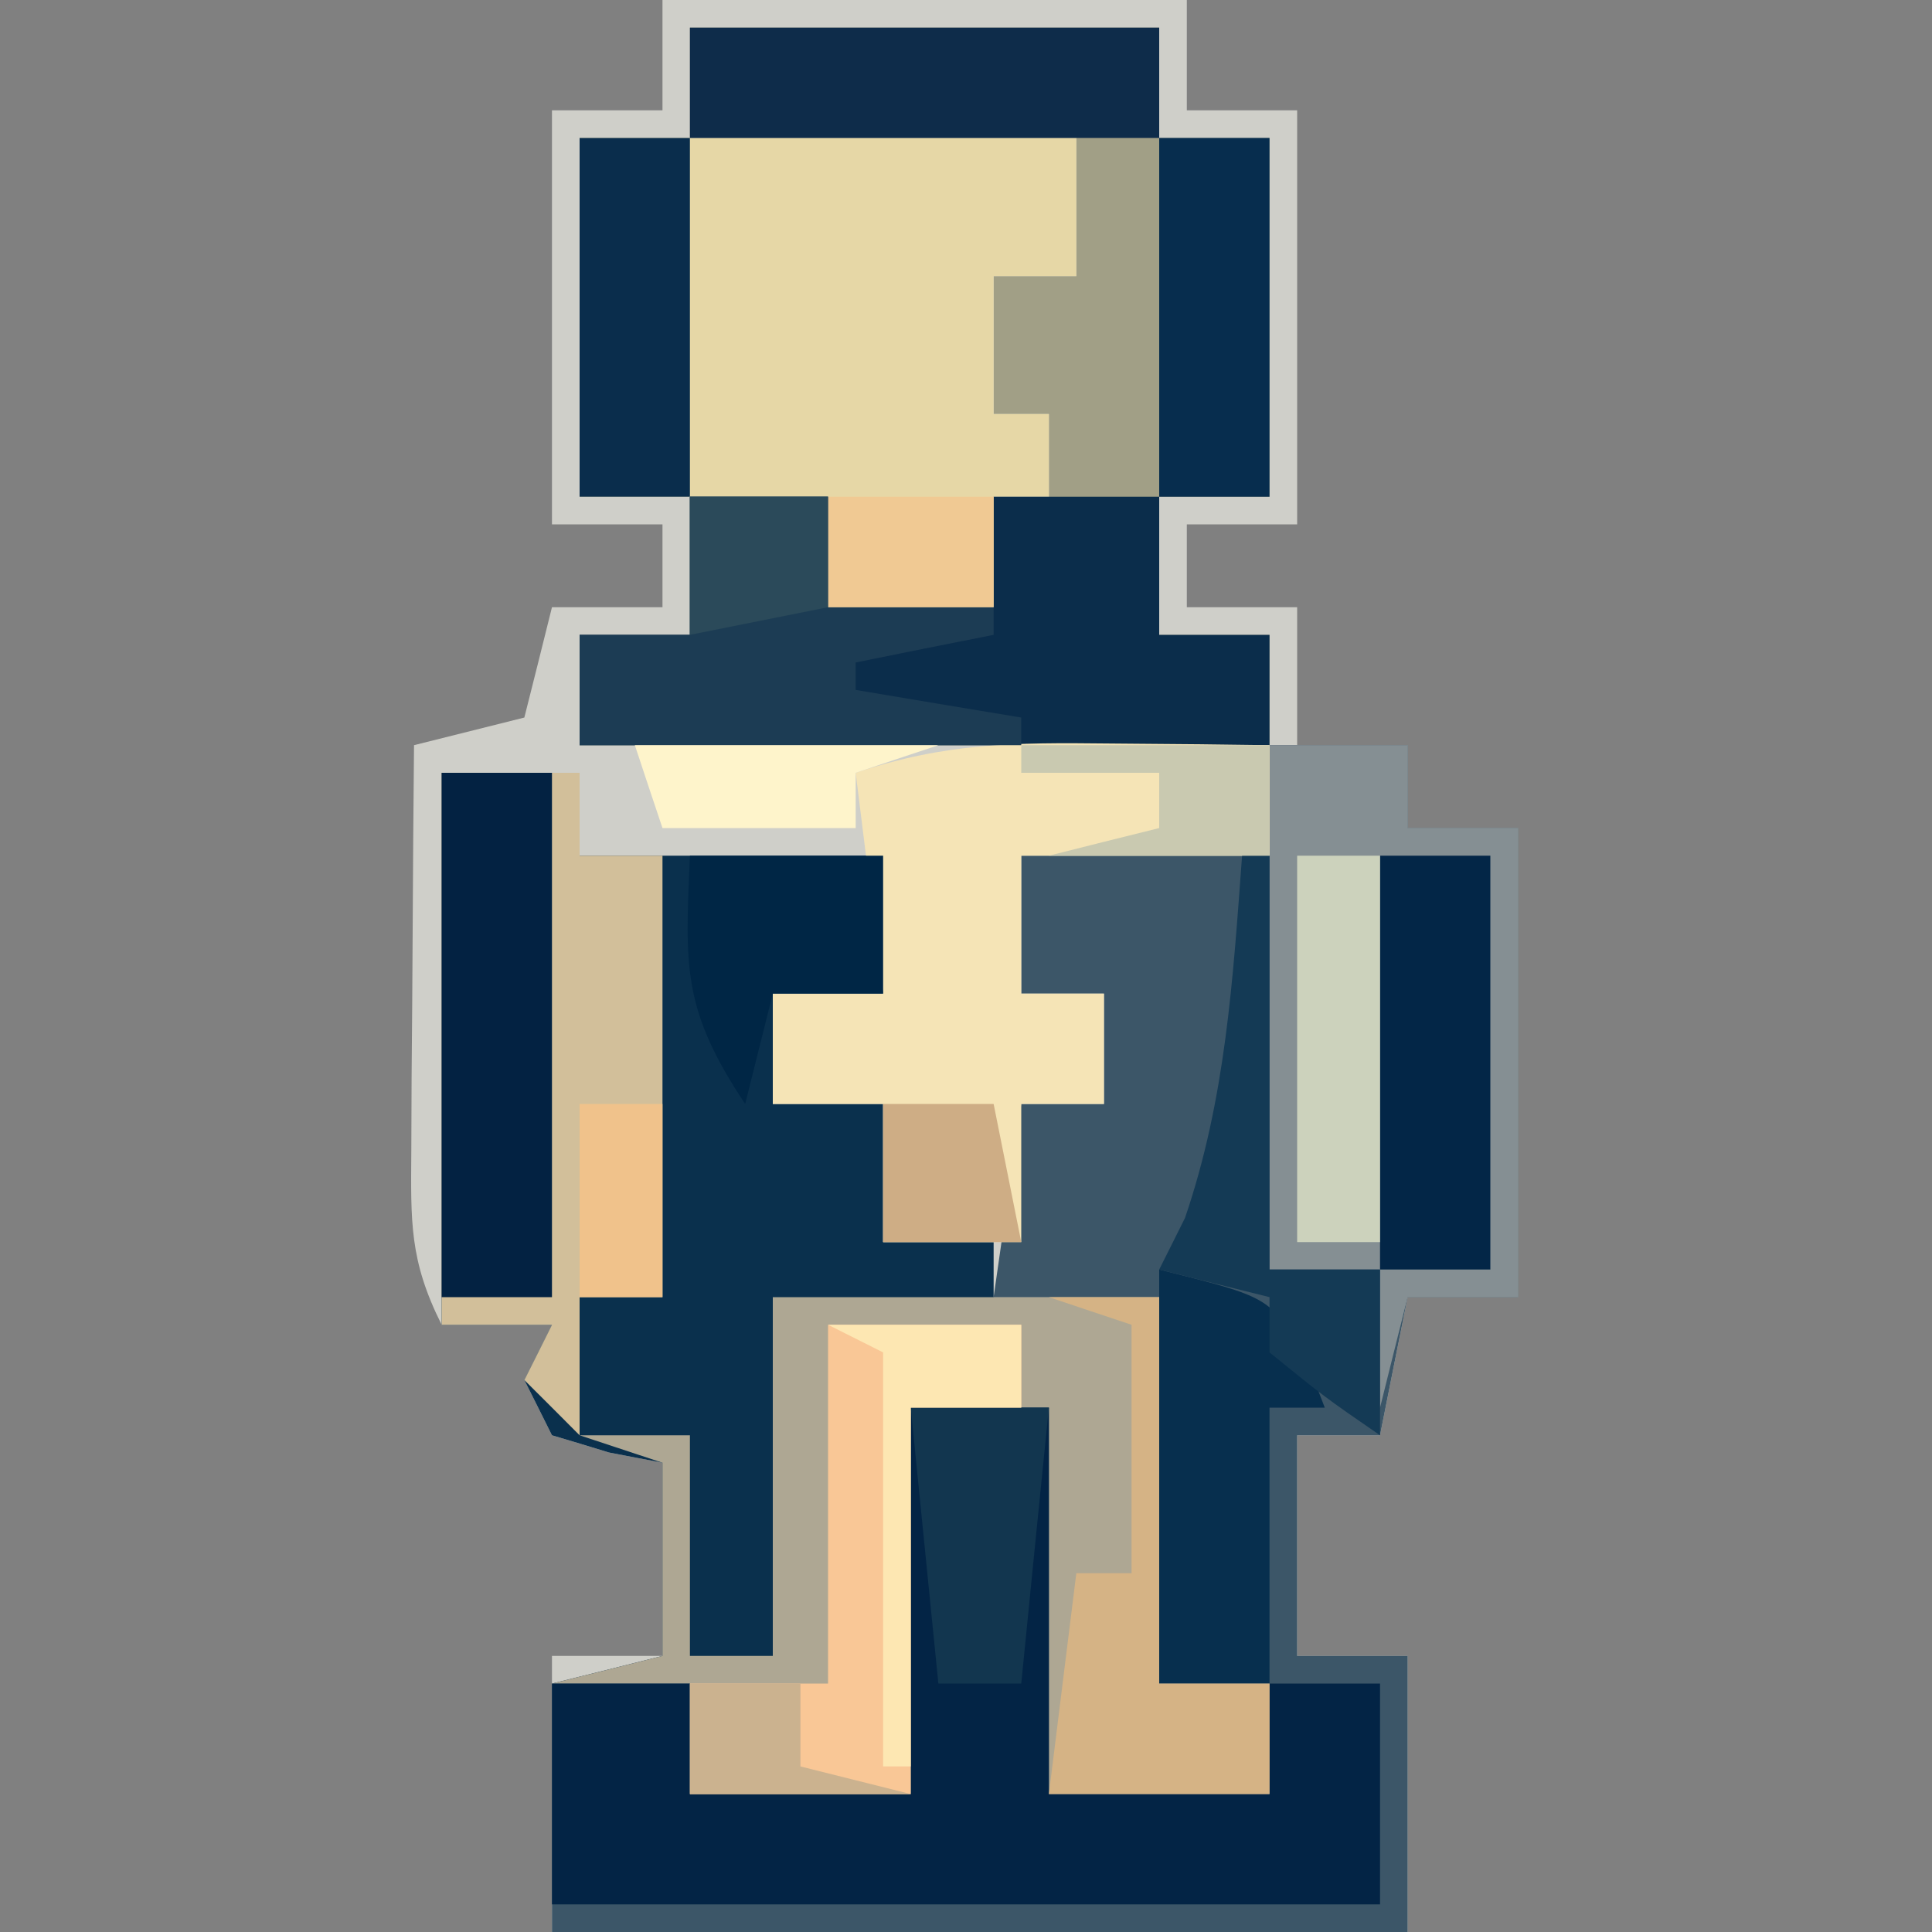 <?xml version="1.0" encoding="UTF-8"?>
<svg xmlns="http://www.w3.org/2000/svg" xmlns:xlink="http://www.w3.org/1999/xlink" width="50px" height="50px" viewBox="0 0 50 50" version="1.1">
<rect x="0" y="0" width="50" height="50" fill="#808080" stroke="none"/>
<g id="surface1">
<path style=" stroke:none;fill-rule:nonzero;fill:rgb(81.176%,81.176%,78.824%);fill-opacity:1;" d="M 17.145 0 C 21.621 0 26.102 0 30.715 0 C 30.715 0.941 30.715 1.887 30.715 2.855 C 31.656 2.855 32.602 2.855 33.57 2.855 C 33.57 6.395 33.57 9.93 33.57 13.57 C 32.629 13.57 31.688 13.57 30.715 13.57 C 30.715 14.277 30.715 14.984 30.715 15.715 C 31.656 15.715 32.602 15.715 33.57 15.715 C 33.57 16.895 33.57 18.07 33.57 19.285 C 34.516 19.285 35.457 19.285 36.43 19.285 C 36.43 19.992 36.43 20.699 36.43 21.43 C 37.371 21.43 38.312 21.43 39.285 21.43 C 39.285 25.438 39.285 29.441 39.285 33.57 C 38.344 33.57 37.398 33.57 36.43 33.57 C 36.191 34.75 35.957 35.93 35.715 37.145 C 35.008 37.145 34.301 37.145 33.57 37.145 C 33.57 39.027 33.57 40.914 33.57 42.855 C 34.516 42.855 35.457 42.855 36.43 42.855 C 36.43 45.215 36.43 47.57 36.43 50 C 29.121 50 21.812 50 14.285 50 C 14.285 47.645 14.285 45.285 14.285 42.855 C 15.23 42.855 16.172 42.855 17.145 42.855 C 17.145 41.207 17.145 39.559 17.145 37.855 C 16.688 37.77 16.23 37.68 15.758 37.59 C 15.273 37.441 14.785 37.293 14.285 37.145 C 14.051 36.672 13.812 36.199 13.57 35.715 C 13.809 35.242 14.043 34.77 14.285 34.285 C 13.344 34.285 12.398 34.285 11.43 34.285 C 10.59 32.609 10.633 31.617 10.645 29.75 C 10.648 29.141 10.648 28.535 10.652 27.906 C 10.656 27.273 10.664 26.637 10.668 25.98 C 10.672 25.34 10.676 24.699 10.68 24.039 C 10.688 22.457 10.699 20.871 10.715 19.285 C 11.656 19.051 12.602 18.812 13.57 18.57 C 13.809 17.629 14.043 16.688 14.285 15.715 C 15.23 15.715 16.172 15.715 17.145 15.715 C 17.145 15.008 17.145 14.301 17.145 13.57 C 16.199 13.57 15.258 13.57 14.285 13.57 C 14.285 10.035 14.285 6.5 14.285 2.855 C 15.23 2.855 16.172 2.855 17.145 2.855 C 17.145 1.914 17.145 0.973 17.145 0 Z M 17.145 0 "/>
<path style=" stroke:none;fill-rule:nonzero;fill:rgb(23.529%,33.725%,40.784%);fill-opacity:1;" d="M 32.855 19.285 C 34.035 19.285 35.215 19.285 36.43 19.285 C 36.43 19.992 36.43 20.699 36.43 21.43 C 37.371 21.43 38.312 21.43 39.285 21.43 C 39.285 25.438 39.285 29.441 39.285 33.57 C 38.344 33.57 37.398 33.57 36.43 33.57 C 36.191 34.75 35.957 35.93 35.715 37.145 C 35.008 37.145 34.301 37.145 33.57 37.145 C 33.57 39.027 33.57 40.914 33.57 42.855 C 34.516 42.855 35.457 42.855 36.43 42.855 C 36.43 45.215 36.43 47.57 36.43 50 C 29.121 50 21.812 50 14.285 50 C 14.285 47.879 14.285 45.758 14.285 43.57 C 15.465 43.57 16.645 43.57 17.855 43.57 C 17.855 44.516 17.855 45.457 17.855 46.43 C 19.742 46.43 21.629 46.43 23.57 46.43 C 23.57 43.129 23.57 39.828 23.57 36.43 C 24.75 36.43 25.93 36.43 27.145 36.43 C 27.145 39.73 27.145 43.027 27.145 46.43 C 29.027 46.43 30.914 46.43 32.855 46.43 C 32.855 45.484 32.855 44.543 32.855 43.57 C 31.914 43.57 30.973 43.57 30 43.57 C 30 40.27 30 36.973 30 33.57 C 28.586 33.57 27.172 33.57 25.715 33.57 C 25.949 31.922 26.188 30.27 26.43 28.57 C 27.137 28.57 27.844 28.57 28.57 28.57 C 28.57 27.629 28.57 26.688 28.57 25.715 C 27.863 25.715 27.156 25.715 26.43 25.715 C 26.43 24.535 26.43 23.355 26.43 22.145 C 28.551 22.145 30.672 22.145 32.855 22.145 C 32.855 21.199 32.855 20.258 32.855 19.285 Z M 32.855 19.285 "/>
<path style=" stroke:none;fill-rule:nonzero;fill:rgb(3.922%,18.824%,30.196%);fill-opacity:1;" d="M 11.43 20 C 12.605 20 13.785 20 15 20 C 15 20.707 15 21.414 15 22.145 C 17.594 22.145 20.188 22.145 22.855 22.145 C 22.855 23.32 22.855 24.5 22.855 25.715 C 21.914 25.715 20.973 25.715 20 25.715 C 20 26.656 20 27.602 20 28.57 C 20.941 28.57 21.887 28.57 22.855 28.57 C 22.855 29.75 22.855 30.93 22.855 32.145 C 23.801 32.145 24.742 32.145 25.715 32.145 C 25.715 32.613 25.715 33.086 25.715 33.57 C 27.129 33.57 28.543 33.57 30 33.57 C 30 36.871 30 40.172 30 43.57 C 30.941 43.57 31.887 43.57 32.855 43.57 C 32.855 44.516 32.855 45.457 32.855 46.43 C 30.973 46.43 29.086 46.43 27.145 46.43 C 27.145 43.129 27.145 39.828 27.145 36.43 C 25.965 36.43 24.785 36.43 23.57 36.43 C 23.57 39.73 23.57 43.027 23.57 46.43 C 21.688 46.43 19.801 46.43 17.855 46.43 C 17.855 45.484 17.855 44.543 17.855 43.57 C 16.68 43.57 15.5 43.57 14.285 43.57 C 15.699 43.219 15.699 43.219 17.145 42.855 C 17.145 41.207 17.145 39.559 17.145 37.855 C 16.688 37.77 16.23 37.68 15.758 37.59 C 15.031 37.367 15.031 37.367 14.285 37.145 C 14.051 36.672 13.812 36.199 13.57 35.715 C 13.809 35.242 14.043 34.77 14.285 34.285 C 13.344 34.285 12.398 34.285 11.43 34.285 C 11.43 29.57 11.43 24.855 11.43 20 Z M 11.43 20 "/>
<path style=" stroke:none;fill-rule:nonzero;fill:rgb(63.137%,62.353%,52.549%);fill-opacity:1;" d="M 17.855 0.715 C 21.863 0.715 25.871 0.715 30 0.715 C 30 1.656 30 2.602 30 3.57 C 30.941 3.57 31.887 3.57 32.855 3.57 C 32.855 6.637 32.855 9.699 32.855 12.855 C 31.914 12.855 30.973 12.855 30 12.855 C 30 14.035 30 15.215 30 16.43 C 30.941 16.43 31.887 16.43 32.855 16.43 C 32.855 17.371 32.855 18.312 32.855 19.285 C 26.965 19.285 21.07 19.285 15 19.285 C 15 18.344 15 17.398 15 16.43 C 15.941 16.43 16.887 16.43 17.855 16.43 C 17.855 15.25 17.855 14.07 17.855 12.855 C 19.035 12.855 20.215 12.855 21.43 12.855 C 21.43 13.801 21.43 14.742 21.43 15.715 C 22.844 15.715 24.258 15.715 25.715 15.715 C 25.715 14.77 25.715 13.828 25.715 12.855 C 26.188 12.855 26.656 12.855 27.145 12.855 C 27.145 12.148 27.145 11.441 27.145 10.715 C 26.672 10.715 26.199 10.715 25.715 10.715 C 25.715 9.535 25.715 8.355 25.715 7.145 C 26.422 7.145 27.129 7.145 27.855 7.145 C 27.855 5.965 27.855 4.785 27.855 3.57 C 24.559 3.57 21.258 3.57 17.855 3.57 C 17.855 2.629 17.855 1.688 17.855 0.715 Z M 17.855 0.715 "/>
<path style=" stroke:none;fill-rule:nonzero;fill:rgb(90.196%,84.314%,65.098%);fill-opacity:1;" d="M 15 3.57 C 19.242 3.57 23.484 3.57 27.855 3.57 C 27.855 4.75 27.855 5.93 27.855 7.145 C 27.148 7.145 26.441 7.145 25.715 7.145 C 25.715 8.32 25.715 9.5 25.715 10.715 C 26.188 10.715 26.656 10.715 27.145 10.715 C 27.145 11.422 27.145 12.129 27.145 12.855 C 26.672 12.855 26.199 12.855 25.715 12.855 C 25.715 13.801 25.715 14.742 25.715 15.715 C 24.301 15.715 22.887 15.715 21.43 15.715 C 21.43 14.77 21.43 13.828 21.43 12.855 C 19.309 12.855 17.188 12.855 15 12.855 C 15 9.793 15 6.73 15 3.57 Z M 15 3.57 "/>
<path style=" stroke:none;fill-rule:nonzero;fill:rgb(68.235%,65.49%,57.647%);fill-opacity:1;" d="M 20 33.57 C 23.301 33.57 26.602 33.57 30 33.57 C 30 36.871 30 40.172 30 43.57 C 30.941 43.57 31.887 43.57 32.855 43.57 C 32.855 44.516 32.855 45.457 32.855 46.43 C 30.973 46.43 29.086 46.43 27.145 46.43 C 27.145 43.129 27.145 39.828 27.145 36.43 C 25.965 36.43 24.785 36.43 23.57 36.43 C 23.57 39.73 23.57 43.027 23.57 46.43 C 21.688 46.43 19.801 46.43 17.855 46.43 C 17.855 45.484 17.855 44.543 17.855 43.57 C 16.68 43.57 15.5 43.57 14.285 43.57 C 15.23 43.336 16.172 43.102 17.145 42.855 C 17.145 41.207 17.145 39.559 17.145 37.855 C 16.438 37.621 15.73 37.387 15 37.145 C 15.941 37.145 16.887 37.145 17.855 37.145 C 17.855 39.027 17.855 40.914 17.855 42.855 C 18.562 42.855 19.27 42.855 20 42.855 C 20 39.793 20 36.73 20 33.57 Z M 20 33.57 "/>
<path style=" stroke:none;fill-rule:nonzero;fill:rgb(1.176%,14.118%,27.059%);fill-opacity:1;" d="M 23.57 36.43 C 24.75 36.43 25.93 36.43 27.145 36.43 C 27.145 39.73 27.145 43.027 27.145 46.43 C 29.027 46.43 30.914 46.43 32.855 46.43 C 32.855 45.484 32.855 44.543 32.855 43.57 C 33.801 43.57 34.742 43.57 35.715 43.57 C 35.715 45.457 35.715 47.344 35.715 49.285 C 28.645 49.285 21.57 49.285 14.285 49.285 C 14.285 47.398 14.285 45.516 14.285 43.57 C 15.465 43.57 16.645 43.57 17.855 43.57 C 17.855 44.516 17.855 45.457 17.855 46.43 C 19.742 46.43 21.629 46.43 23.57 46.43 C 23.57 43.129 23.57 39.828 23.57 36.43 Z M 23.57 36.43 "/>
<path style=" stroke:none;fill-rule:nonzero;fill:rgb(52.157%,56.078%,57.647%);fill-opacity:1;" d="M 32.855 19.285 C 34.035 19.285 35.215 19.285 36.43 19.285 C 36.43 19.992 36.43 20.699 36.43 21.43 C 37.371 21.43 38.312 21.43 39.285 21.43 C 39.285 25.438 39.285 29.441 39.285 33.57 C 38.344 33.57 37.398 33.57 36.43 33.57 C 36.191 34.516 35.957 35.457 35.715 36.43 C 35.715 35.25 35.715 34.07 35.715 32.855 C 34.77 32.855 33.828 32.855 32.855 32.855 C 32.855 28.379 32.855 23.898 32.855 19.285 Z M 32.855 19.285 "/>
<path style=" stroke:none;fill-rule:nonzero;fill:rgb(4.314%,17.647%,29.412%);fill-opacity:1;" d="M 17.855 12.855 C 19.035 12.855 20.215 12.855 21.43 12.855 C 21.43 13.801 21.43 14.742 21.43 15.715 C 22.844 15.715 24.258 15.715 25.715 15.715 C 25.715 14.77 25.715 13.828 25.715 12.855 C 27.129 12.855 28.543 12.855 30 12.855 C 30 14.035 30 15.215 30 16.43 C 30.941 16.43 31.887 16.43 32.855 16.43 C 32.855 17.371 32.855 18.312 32.855 19.285 C 26.965 19.285 21.07 19.285 15 19.285 C 15 18.344 15 17.398 15 16.43 C 15.941 16.43 16.887 16.43 17.855 16.43 C 17.855 15.25 17.855 14.07 17.855 12.855 Z M 17.855 12.855 "/>
<path style=" stroke:none;fill-rule:nonzero;fill:rgb(96.078%,89.412%,71.373%);fill-opacity:1;" d="M 28.707 19.242 C 29.871 19.25 29.871 19.25 31.059 19.262 C 31.652 19.27 32.246 19.277 32.855 19.285 C 32.855 20.23 32.855 21.172 32.855 22.145 C 30.734 22.145 28.613 22.145 26.43 22.145 C 26.43 23.32 26.43 24.5 26.43 25.715 C 27.137 25.715 27.844 25.715 28.57 25.715 C 28.57 26.656 28.57 27.602 28.57 28.57 C 27.863 28.57 27.156 28.57 26.43 28.57 C 26.43 29.75 26.43 30.93 26.43 32.145 C 25.25 32.145 24.07 32.145 22.855 32.145 C 22.855 30.965 22.855 29.785 22.855 28.57 C 21.914 28.57 20.973 28.57 20 28.57 C 20 27.629 20 26.688 20 25.715 C 20.941 25.715 21.887 25.715 22.855 25.715 C 22.621 23.828 22.387 21.941 22.145 20 C 24.488 19.219 26.242 19.215 28.707 19.242 Z M 28.707 19.242 "/>
<path style=" stroke:none;fill-rule:nonzero;fill:rgb(82.353%,74.902%,60.392%);fill-opacity:1;" d="M 11.43 20 C 12.605 20 13.785 20 15 20 C 15 20.707 15 21.414 15 22.145 C 15.707 22.145 16.414 22.145 17.145 22.145 C 17.145 25.914 17.145 29.688 17.145 33.57 C 16.438 33.57 15.73 33.57 15 33.57 C 15 34.75 15 35.93 15 37.145 C 14.527 36.672 14.059 36.199 13.57 35.715 C 13.809 35.242 14.043 34.77 14.285 34.285 C 13.344 34.285 12.398 34.285 11.43 34.285 C 11.43 29.57 11.43 24.855 11.43 20 Z M 11.43 20 "/>
<path style=" stroke:none;fill-rule:nonzero;fill:rgb(97.647%,78.039%,58.824%);fill-opacity:1;" d="M 21.43 34.285 C 23.078 34.285 24.73 34.285 26.43 34.285 C 26.43 34.992 26.43 35.699 26.43 36.43 C 25.484 36.43 24.543 36.43 23.57 36.43 C 23.57 39.73 23.57 43.027 23.57 46.43 C 21.688 46.43 19.801 46.43 17.855 46.43 C 17.855 45.484 17.855 44.543 17.855 43.57 C 19.035 43.57 20.215 43.57 21.43 43.57 C 21.43 40.508 21.43 37.441 21.43 34.285 Z M 21.43 34.285 "/>
<path style=" stroke:none;fill-rule:nonzero;fill:rgb(1.176%,13.333%,25.882%);fill-opacity:1;" d="M 11.43 20 C 12.371 20 13.312 20 14.285 20 C 14.285 24.48 14.285 28.957 14.285 33.57 C 13.344 33.57 12.398 33.57 11.43 33.57 C 11.43 29.094 11.43 24.613 11.43 20 Z M 11.43 20 "/>
<path style=" stroke:none;fill-rule:nonzero;fill:rgb(10.98%,23.529%,32.941%);fill-opacity:1;" d="M 17.855 12.855 C 19.035 12.855 20.215 12.855 21.43 12.855 C 21.43 13.801 21.43 14.742 21.43 15.715 C 22.844 15.715 24.258 15.715 25.715 15.715 C 25.715 15.949 25.715 16.188 25.715 16.43 C 24.535 16.664 23.355 16.898 22.145 17.145 C 22.145 17.379 22.145 17.613 22.145 17.855 C 24.266 18.211 24.266 18.211 26.43 18.57 C 26.43 18.809 26.43 19.043 26.43 19.285 C 22.656 19.285 18.887 19.285 15 19.285 C 15 18.344 15 17.398 15 16.43 C 15.941 16.43 16.887 16.43 17.855 16.43 C 17.855 15.25 17.855 14.07 17.855 12.855 Z M 17.855 12.855 "/>
<path style=" stroke:none;fill-rule:nonzero;fill:rgb(5.49%,17.255%,29.02%);fill-opacity:1;" d="M 17.855 0.715 C 21.863 0.715 25.871 0.715 30 0.715 C 30 1.656 30 2.602 30 3.57 C 25.992 3.57 21.984 3.57 17.855 3.57 C 17.855 2.629 17.855 1.688 17.855 0.715 Z M 17.855 0.715 "/>
<path style=" stroke:none;fill-rule:nonzero;fill:rgb(2.745%,18.431%,30.588%);fill-opacity:1;" d="M 30 32.855 C 32.855 33.57 32.855 33.57 33.75 35.043 C 33.926 35.5 34.105 35.957 34.285 36.43 C 33.812 36.43 33.344 36.43 32.855 36.43 C 32.855 38.785 32.855 41.145 32.855 43.57 C 31.914 43.57 30.973 43.57 30 43.57 C 30 40.035 30 36.5 30 32.855 Z M 30 32.855 "/>
<path style=" stroke:none;fill-rule:nonzero;fill:rgb(1.176%,14.902%,27.843%);fill-opacity:1;" d="M 35.715 22.145 C 36.656 22.145 37.602 22.145 38.57 22.145 C 38.57 25.68 38.57 29.215 38.57 32.855 C 37.629 32.855 36.688 32.855 35.715 32.855 C 35.715 29.32 35.715 25.785 35.715 22.145 Z M 35.715 22.145 "/>
<path style=" stroke:none;fill-rule:nonzero;fill:rgb(83.529%,70.196%,52.157%);fill-opacity:1;" d="M 27.145 33.57 C 28.086 33.57 29.027 33.57 30 33.57 C 30 36.871 30 40.172 30 43.57 C 30.941 43.57 31.887 43.57 32.855 43.57 C 32.855 44.516 32.855 45.457 32.855 46.43 C 30.973 46.43 29.086 46.43 27.145 46.43 C 27.379 44.543 27.613 42.656 27.855 40.715 C 28.328 40.715 28.801 40.715 29.285 40.715 C 29.285 38.594 29.285 36.473 29.285 34.285 C 28.578 34.051 27.871 33.812 27.145 33.57 Z M 27.145 33.57 "/>
<path style=" stroke:none;fill-rule:nonzero;fill:rgb(2.745%,17.647%,30.588%);fill-opacity:1;" d="M 30 3.57 C 30.941 3.57 31.887 3.57 32.855 3.57 C 32.855 6.637 32.855 9.699 32.855 12.855 C 31.914 12.855 30.973 12.855 30 12.855 C 30 9.793 30 6.73 30 3.57 Z M 30 3.57 "/>
<path style=" stroke:none;fill-rule:nonzero;fill:rgb(3.922%,17.647%,29.804%);fill-opacity:1;" d="M 15 3.57 C 15.941 3.57 16.887 3.57 17.855 3.57 C 17.855 6.637 17.855 9.699 17.855 12.855 C 16.914 12.855 15.973 12.855 15 12.855 C 15 9.793 15 6.73 15 3.57 Z M 15 3.57 "/>
<path style=" stroke:none;fill-rule:nonzero;fill:rgb(7.843%,22.745%,33.333%);fill-opacity:1;" d="M 32.145 22.145 C 32.379 22.145 32.613 22.145 32.855 22.145 C 32.855 25.68 32.855 29.215 32.855 32.855 C 33.801 32.855 34.742 32.855 35.715 32.855 C 35.715 34.27 35.715 35.688 35.715 37.145 C 34.285 36.16 34.285 36.16 32.855 35 C 32.855 34.527 32.855 34.059 32.855 33.57 C 31.914 33.336 30.973 33.102 30 32.855 C 30.223 32.414 30.441 31.973 30.668 31.52 C 31.719 28.438 31.906 25.375 32.145 22.145 Z M 32.145 22.145 "/>
<path style=" stroke:none;fill-rule:nonzero;fill:rgb(80%,82.353%,73.725%);fill-opacity:1;" d="M 33.57 22.145 C 34.277 22.145 34.984 22.145 35.715 22.145 C 35.715 25.441 35.715 28.742 35.715 32.145 C 35.008 32.145 34.301 32.145 33.57 32.145 C 33.57 28.844 33.57 25.543 33.57 22.145 Z M 33.57 22.145 "/>
<path style=" stroke:none;fill-rule:nonzero;fill:rgb(0%,14.902%,27.059%);fill-opacity:1;" d="M 17.855 22.145 C 19.508 22.145 21.156 22.145 22.855 22.145 C 22.855 23.32 22.855 24.5 22.855 25.715 C 21.914 25.715 20.973 25.715 20 25.715 C 19.766 26.656 19.527 27.602 19.285 28.57 C 17.648 26.117 17.73 25.012 17.855 22.145 Z M 17.855 22.145 "/>
<path style=" stroke:none;fill-rule:nonzero;fill:rgb(7.059%,21.176%,30.98%);fill-opacity:1;" d="M 23.57 36.43 C 24.75 36.43 25.93 36.43 27.145 36.43 C 26.906 38.785 26.672 41.145 26.43 43.57 C 25.723 43.57 25.016 43.57 24.285 43.57 C 24.051 41.215 23.812 38.855 23.57 36.43 Z M 23.57 36.43 "/>
<path style=" stroke:none;fill-rule:nonzero;fill:rgb(99.216%,90.588%,69.804%);fill-opacity:1;" d="M 21.43 34.285 C 23.078 34.285 24.73 34.285 26.43 34.285 C 26.43 34.992 26.43 35.699 26.43 36.43 C 25.484 36.43 24.543 36.43 23.57 36.43 C 23.57 39.492 23.57 42.559 23.57 45.715 C 23.336 45.715 23.102 45.715 22.855 45.715 C 22.855 42.18 22.855 38.645 22.855 35 C 22.387 34.766 21.914 34.527 21.43 34.285 Z M 21.43 34.285 "/>
<path style=" stroke:none;fill-rule:nonzero;fill:rgb(78.824%,78.824%,69.02%);fill-opacity:1;" d="M 26.43 19.285 C 28.551 19.285 30.672 19.285 32.855 19.285 C 32.855 20.23 32.855 21.172 32.855 22.145 C 30.973 22.145 29.086 22.145 27.145 22.145 C 28.086 21.906 29.027 21.672 30 21.43 C 30 20.957 30 20.484 30 20 C 28.82 20 27.645 20 26.43 20 C 26.43 19.766 26.43 19.527 26.43 19.285 Z M 26.43 19.285 "/>
<path style=" stroke:none;fill-rule:nonzero;fill:rgb(99.608%,95.686%,79.608%);fill-opacity:1;" d="M 16.43 19.285 C 19.02 19.285 21.613 19.285 24.285 19.285 C 23.578 19.52 22.871 19.758 22.145 20 C 22.145 20.473 22.145 20.941 22.145 21.43 C 20.492 21.43 18.844 21.43 17.145 21.43 C 16.906 20.723 16.672 20.016 16.43 19.285 Z M 16.43 19.285 "/>
<path style=" stroke:none;fill-rule:nonzero;fill:rgb(94.118%,78.824%,57.647%);fill-opacity:1;" d="M 21.43 12.855 C 22.844 12.855 24.258 12.855 25.715 12.855 C 25.715 13.801 25.715 14.742 25.715 15.715 C 24.301 15.715 22.887 15.715 21.43 15.715 C 21.43 14.77 21.43 13.828 21.43 12.855 Z M 21.43 12.855 "/>
<path style=" stroke:none;fill-rule:nonzero;fill:rgb(16.863%,29.02%,35.294%);fill-opacity:1;" d="M 17.855 12.855 C 19.035 12.855 20.215 12.855 21.43 12.855 C 21.43 13.801 21.43 14.742 21.43 15.715 C 20.25 15.949 19.07 16.188 17.855 16.43 C 17.855 15.25 17.855 14.07 17.855 12.855 Z M 17.855 12.855 "/>
<path style=" stroke:none;fill-rule:nonzero;fill:rgb(80.784%,67.843%,52.157%);fill-opacity:1;" d="M 22.855 28.57 C 23.801 28.57 24.742 28.57 25.715 28.57 C 25.949 29.75 26.188 30.93 26.43 32.145 C 25.25 32.145 24.07 32.145 22.855 32.145 C 22.855 30.965 22.855 29.785 22.855 28.57 Z M 22.855 28.57 "/>
<path style=" stroke:none;fill-rule:nonzero;fill:rgb(94.118%,76.078%,54.51%);fill-opacity:1;" d="M 15 28.57 C 15.707 28.57 16.414 28.57 17.145 28.57 C 17.145 30.223 17.145 31.871 17.145 33.57 C 16.438 33.57 15.73 33.57 15 33.57 C 15 31.922 15 30.27 15 28.57 Z M 15 28.57 "/>
<path style=" stroke:none;fill-rule:nonzero;fill:rgb(79.608%,69.804%,56.078%);fill-opacity:1;" d="M 17.855 43.57 C 18.801 43.57 19.742 43.57 20.715 43.57 C 20.715 44.277 20.715 44.984 20.715 45.715 C 21.656 45.949 22.602 46.188 23.57 46.43 C 21.688 46.43 19.801 46.43 17.855 46.43 C 17.855 45.484 17.855 44.543 17.855 43.57 Z M 17.855 43.57 "/>
</g>
</svg>
